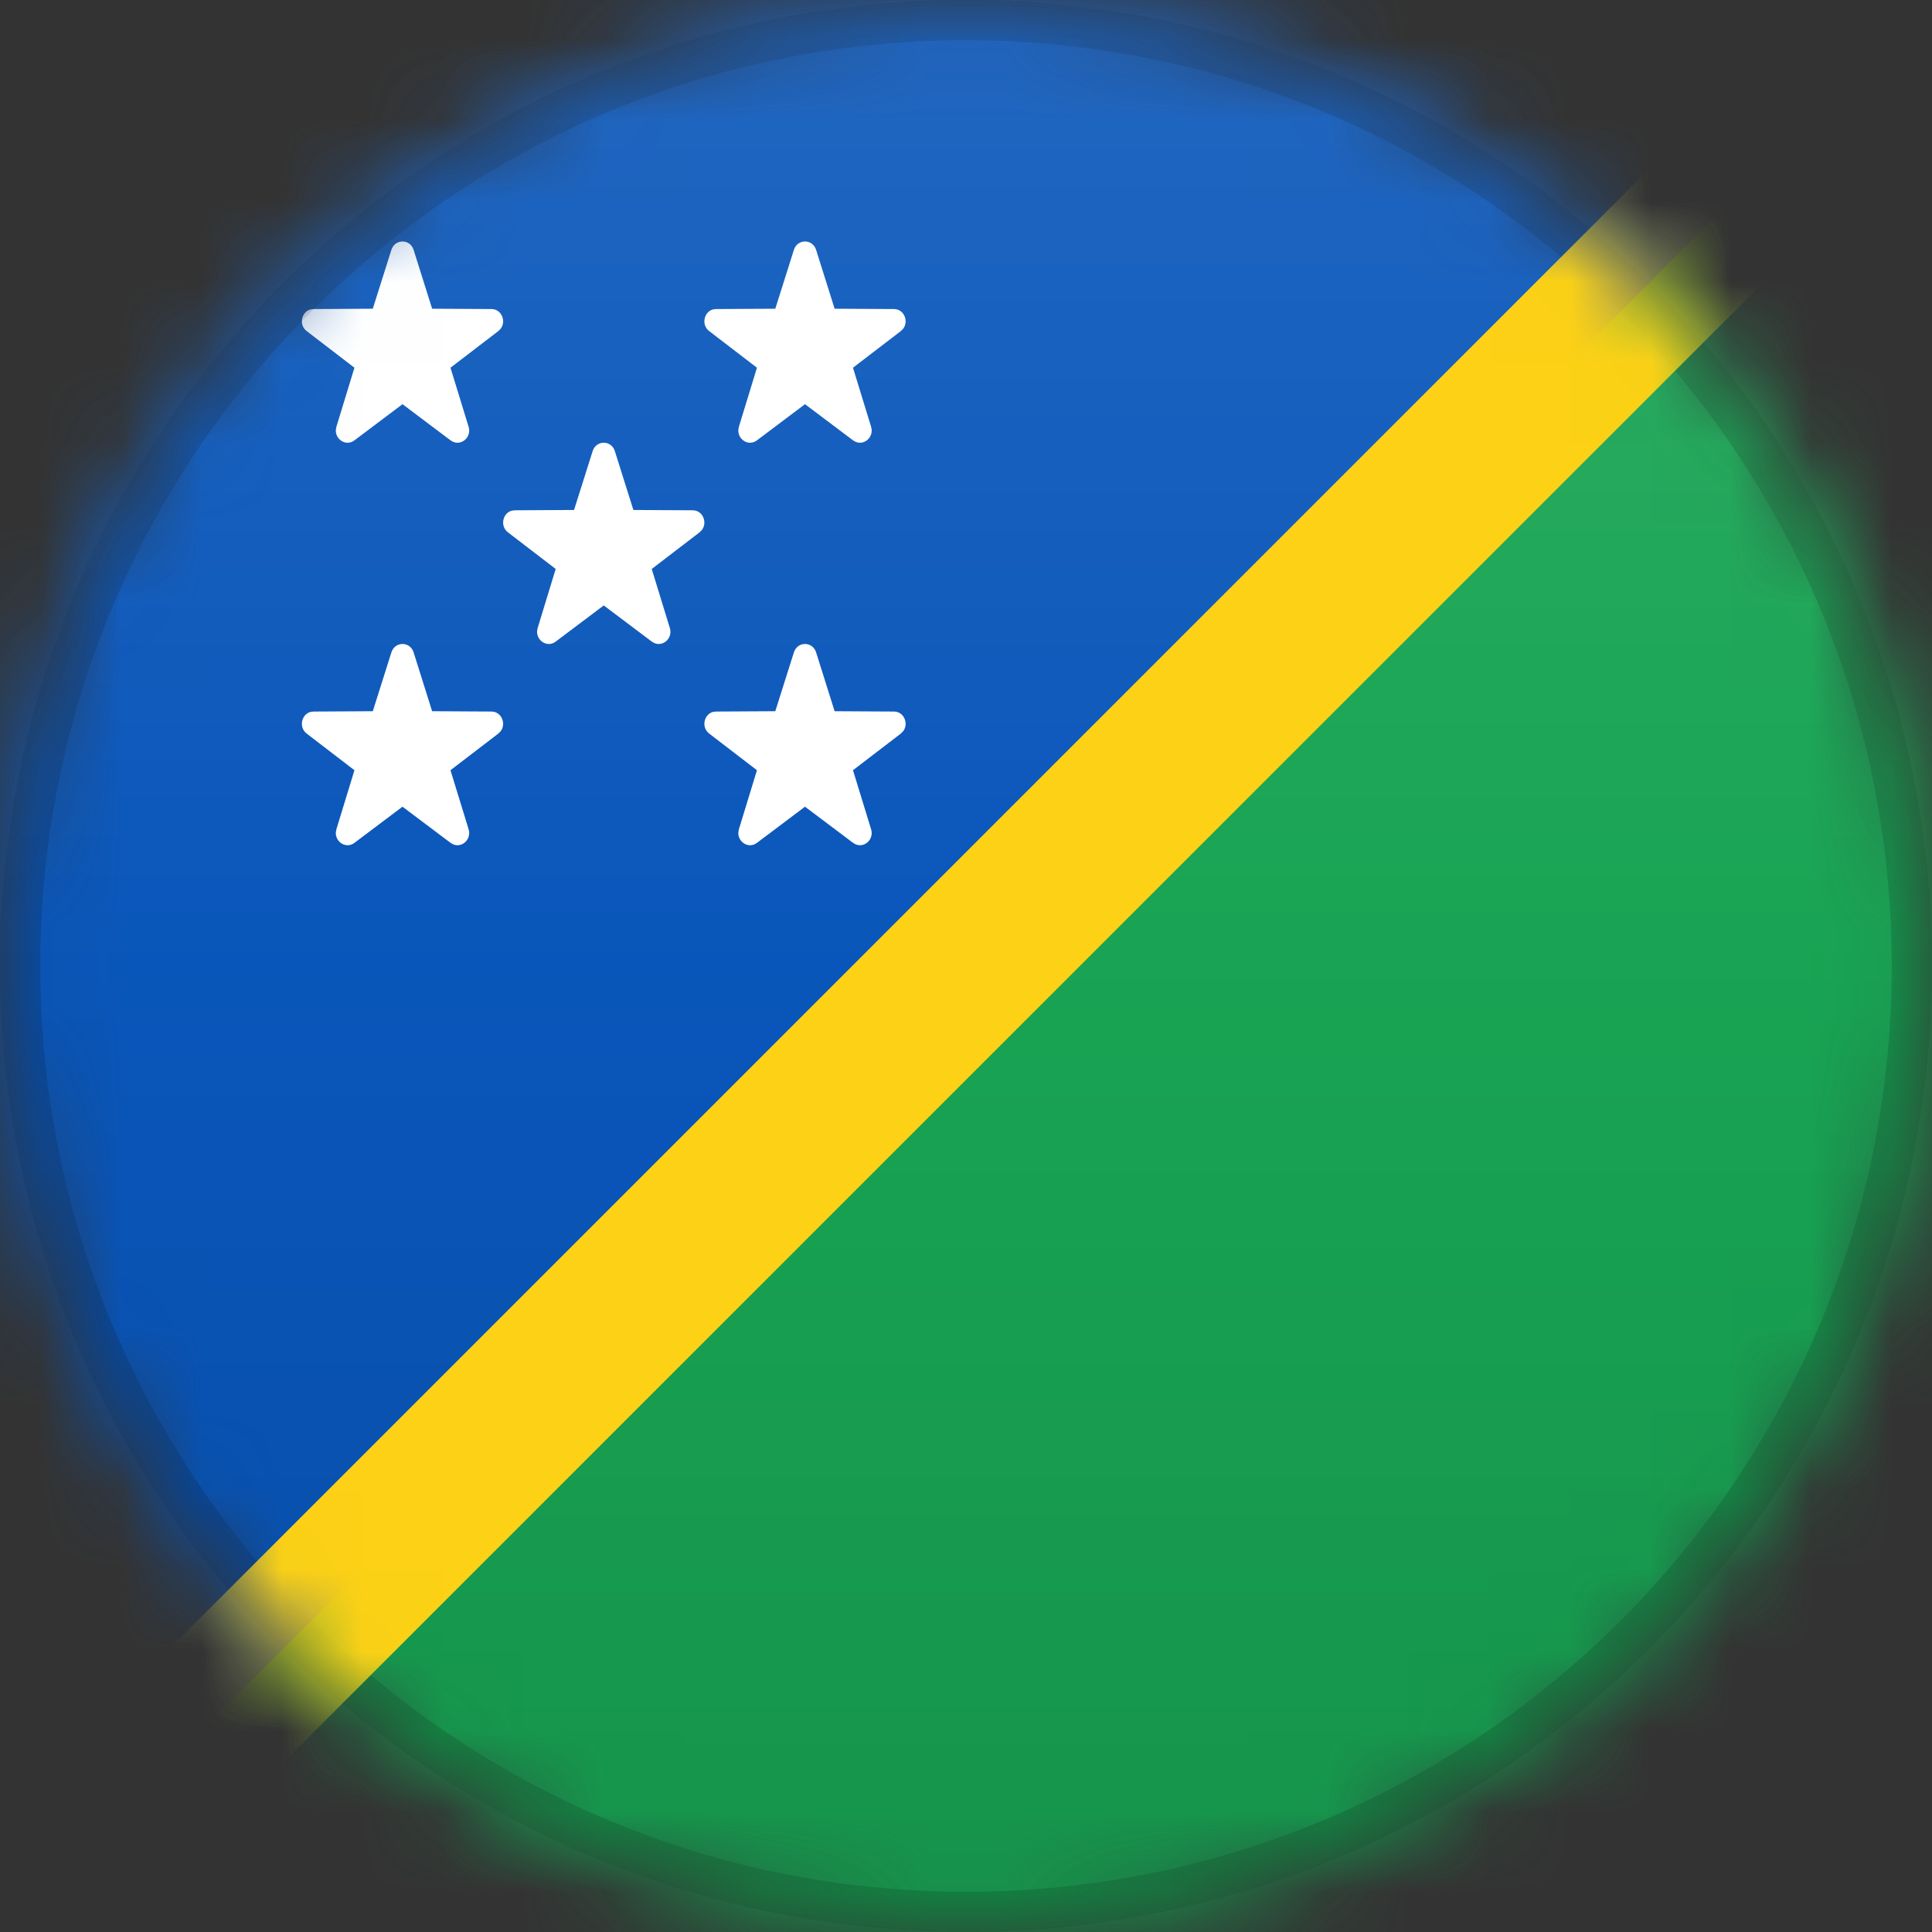 <?xml version="1.0" encoding="UTF-8"?>
<svg width="24px" height="24px" viewBox="0 0 24 24" version="1.1" xmlns="http://www.w3.org/2000/svg" xmlns:xlink="http://www.w3.org/1999/xlink">
    <rect x="0" y="0" width="24" height="24" fill="#333333" stroke="none"/>
    <title>SB</title>
    <defs>
        <circle id="path-1" cx="12" cy="12" r="12"></circle>
        <path d="M12,0 C18.627,-1.21743675e-15 24,5.373 24,12 C24,18.627 18.627,24 12,24 C5.373,24 8.11624501e-16,18.627 0,12 C-8.11624501e-16,5.373 5.373,1.21743675e-15 12,0 Z" id="path-3"></path>
        <linearGradient x1="50%" y1="0%" x2="50%" y2="100%" id="linearGradient-5">
            <stop stop-color="#000000" stop-opacity="0" offset="0%"></stop>
            <stop stop-color="#000000" offset="100%"></stop>
        </linearGradient>
        <linearGradient x1="50%" y1="0%" x2="50%" y2="100%" id="linearGradient-6">
            <stop stop-color="#FFFFFF" offset="0%"></stop>
            <stop stop-color="#FFFFFF" stop-opacity="0" offset="100%"></stop>
        </linearGradient>
    </defs>
    <g id="SB" stroke="none" stroke-width="1" fill="none" fill-rule="evenodd">
        <mask id="mask-2" fill="white">
            <use xlink:href="#path-1"></use>
        </mask>
        <g id="Mask"></g>
        <g id="Group" mask="url(#mask-2)">
            <g>
                <mask id="mask-4" fill="white">
                    <use xlink:href="#path-3"></use>
                </mask>
                <g id="Mask" fill-rule="nonzero"></g>
            </g>
        </g>
        <polygon id="Rectangle" fill="#18A454" mask="url(#mask-2)" transform="translate(12, 12) scale(-1, 1) translate(-12, -12) " points="0 0 24 24 0 24"></polygon>
        <polygon id="Rectangle" fill="#0956BA" mask="url(#mask-2)" transform="translate(12, 12) scale(1, -1) translate(-12, -12) " points="0 0 24 24 0 24"></polygon>
        <path d="M4.631,3.835 L3.895,3.839 L3.855,3.844 C3.745,3.876 3.708,4.035 3.81,4.113 L4.403,4.568 L4.179,5.301 L4.172,5.339 C4.164,5.46 4.299,5.548 4.402,5.471 L5,5.021 L5.598,5.471 L5.63,5.489 C5.738,5.535 5.86,5.428 5.821,5.301 L5.596,4.568 L6.19,4.113 L6.219,4.084 C6.291,3.991 6.231,3.839 6.105,3.839 L5.368,3.835 L5.138,3.104 C5.094,2.965 4.906,2.965 4.862,3.104 L4.631,3.835 Z" id="Path" fill="#FFFFFF" mask="url(#mask-2)"></path>
        <path d="M4.631,8.835 L3.895,8.839 L3.855,8.844 C3.745,8.876 3.708,9.035 3.81,9.113 L4.403,9.568 L4.179,10.301 L4.172,10.339 C4.164,10.46 4.299,10.548 4.402,10.471 L5,10.021 L5.598,10.471 L5.63,10.489 C5.738,10.535 5.86,10.428 5.821,10.301 L5.596,9.568 L6.19,9.113 L6.219,9.084 C6.291,8.991 6.231,8.839 6.105,8.839 L5.368,8.835 L5.138,8.104 C5.094,7.965 4.906,7.965 4.862,8.104 L4.631,8.835 Z" id="Path" fill="#FFFFFF" mask="url(#mask-2)"></path>
        <path d="M9.631,3.835 L8.895,3.839 L8.855,3.844 C8.745,3.876 8.708,4.035 8.81,4.113 L9.403,4.568 L9.179,5.301 L9.172,5.339 C9.164,5.46 9.299,5.548 9.402,5.471 L10,5.021 L10.598,5.471 L10.63,5.489 C10.738,5.535 10.86,5.428 10.821,5.301 L10.596,4.568 L11.19,4.113 L11.219,4.084 C11.291,3.991 11.231,3.839 11.105,3.839 L10.368,3.835 L10.138,3.104 C10.094,2.965 9.906,2.965 9.862,3.104 L9.631,3.835 Z" id="Path" fill="#FFFFFF" mask="url(#mask-2)"></path>
        <path d="M9.631,8.835 L8.895,8.839 L8.855,8.844 C8.745,8.876 8.708,9.035 8.81,9.113 L9.403,9.568 L9.179,10.301 L9.172,10.339 C9.164,10.46 9.299,10.548 9.402,10.471 L10,10.021 L10.598,10.471 L10.63,10.489 C10.738,10.535 10.86,10.428 10.821,10.301 L10.596,9.568 L11.19,9.113 L11.219,9.084 C11.291,8.991 11.231,8.839 11.105,8.839 L10.368,8.835 L10.138,8.104 C10.094,7.965 9.906,7.965 9.862,8.104 L9.631,8.835 Z" id="Path" fill="#FFFFFF" mask="url(#mask-2)"></path>
        <path d="M7.131,6.335 L6.395,6.339 L6.355,6.344 C6.245,6.376 6.208,6.535 6.31,6.613 L6.903,7.068 L6.679,7.801 L6.672,7.839 C6.664,7.96 6.799,8.048 6.902,7.971 L7.5,7.521 L8.098,7.971 L8.13,7.989 C8.238,8.035 8.36,7.928 8.321,7.801 L8.096,7.068 L8.69,6.613 L8.719,6.584 C8.791,6.491 8.731,6.339 8.605,6.339 L7.868,6.335 L7.638,5.604 C7.594,5.465 7.406,5.465 7.362,5.604 L7.131,6.335 Z" id="Path" fill="#FFFFFF" mask="url(#mask-2)"></path>
        <g id="Group" mask="url(#mask-2)">
            <g>
                <path d="M12,0.25 C15.245,0.25 18.182,1.565 20.309,3.691 C22.435,5.818 23.75,8.755 23.75,12 C23.75,15.245 22.435,18.182 20.309,20.309 C18.182,22.435 15.245,23.75 12,23.75 C8.755,23.75 5.818,22.435 3.691,20.309 C1.565,18.182 0.25,15.245 0.25,12 C0.25,8.755 1.565,5.818 3.691,3.691 C5.818,1.565 8.755,0.25 12,0.25 Z" id="Mask" stroke-opacity="0.15" stroke="#000000" stroke-width="0.5" fill-rule="nonzero"></path>
                <rect id="Dark" fill="url(#linearGradient-5)" style="mix-blend-mode: normal;" opacity="0.1" x="0" y="12" width="24" height="12"></rect>
                <rect id="Light" fill="url(#linearGradient-6)" opacity="0.1" style="mix-blend-mode: normal;" x="0" y="0" width="24" height="12"></rect>
            </g>
        </g>
        <line x1="-1" y1="25" x2="25" y2="-1" id="Path-55" stroke="#FCD116" stroke-width="2" mask="url(#mask-2)"></line>
    </g>
</svg>